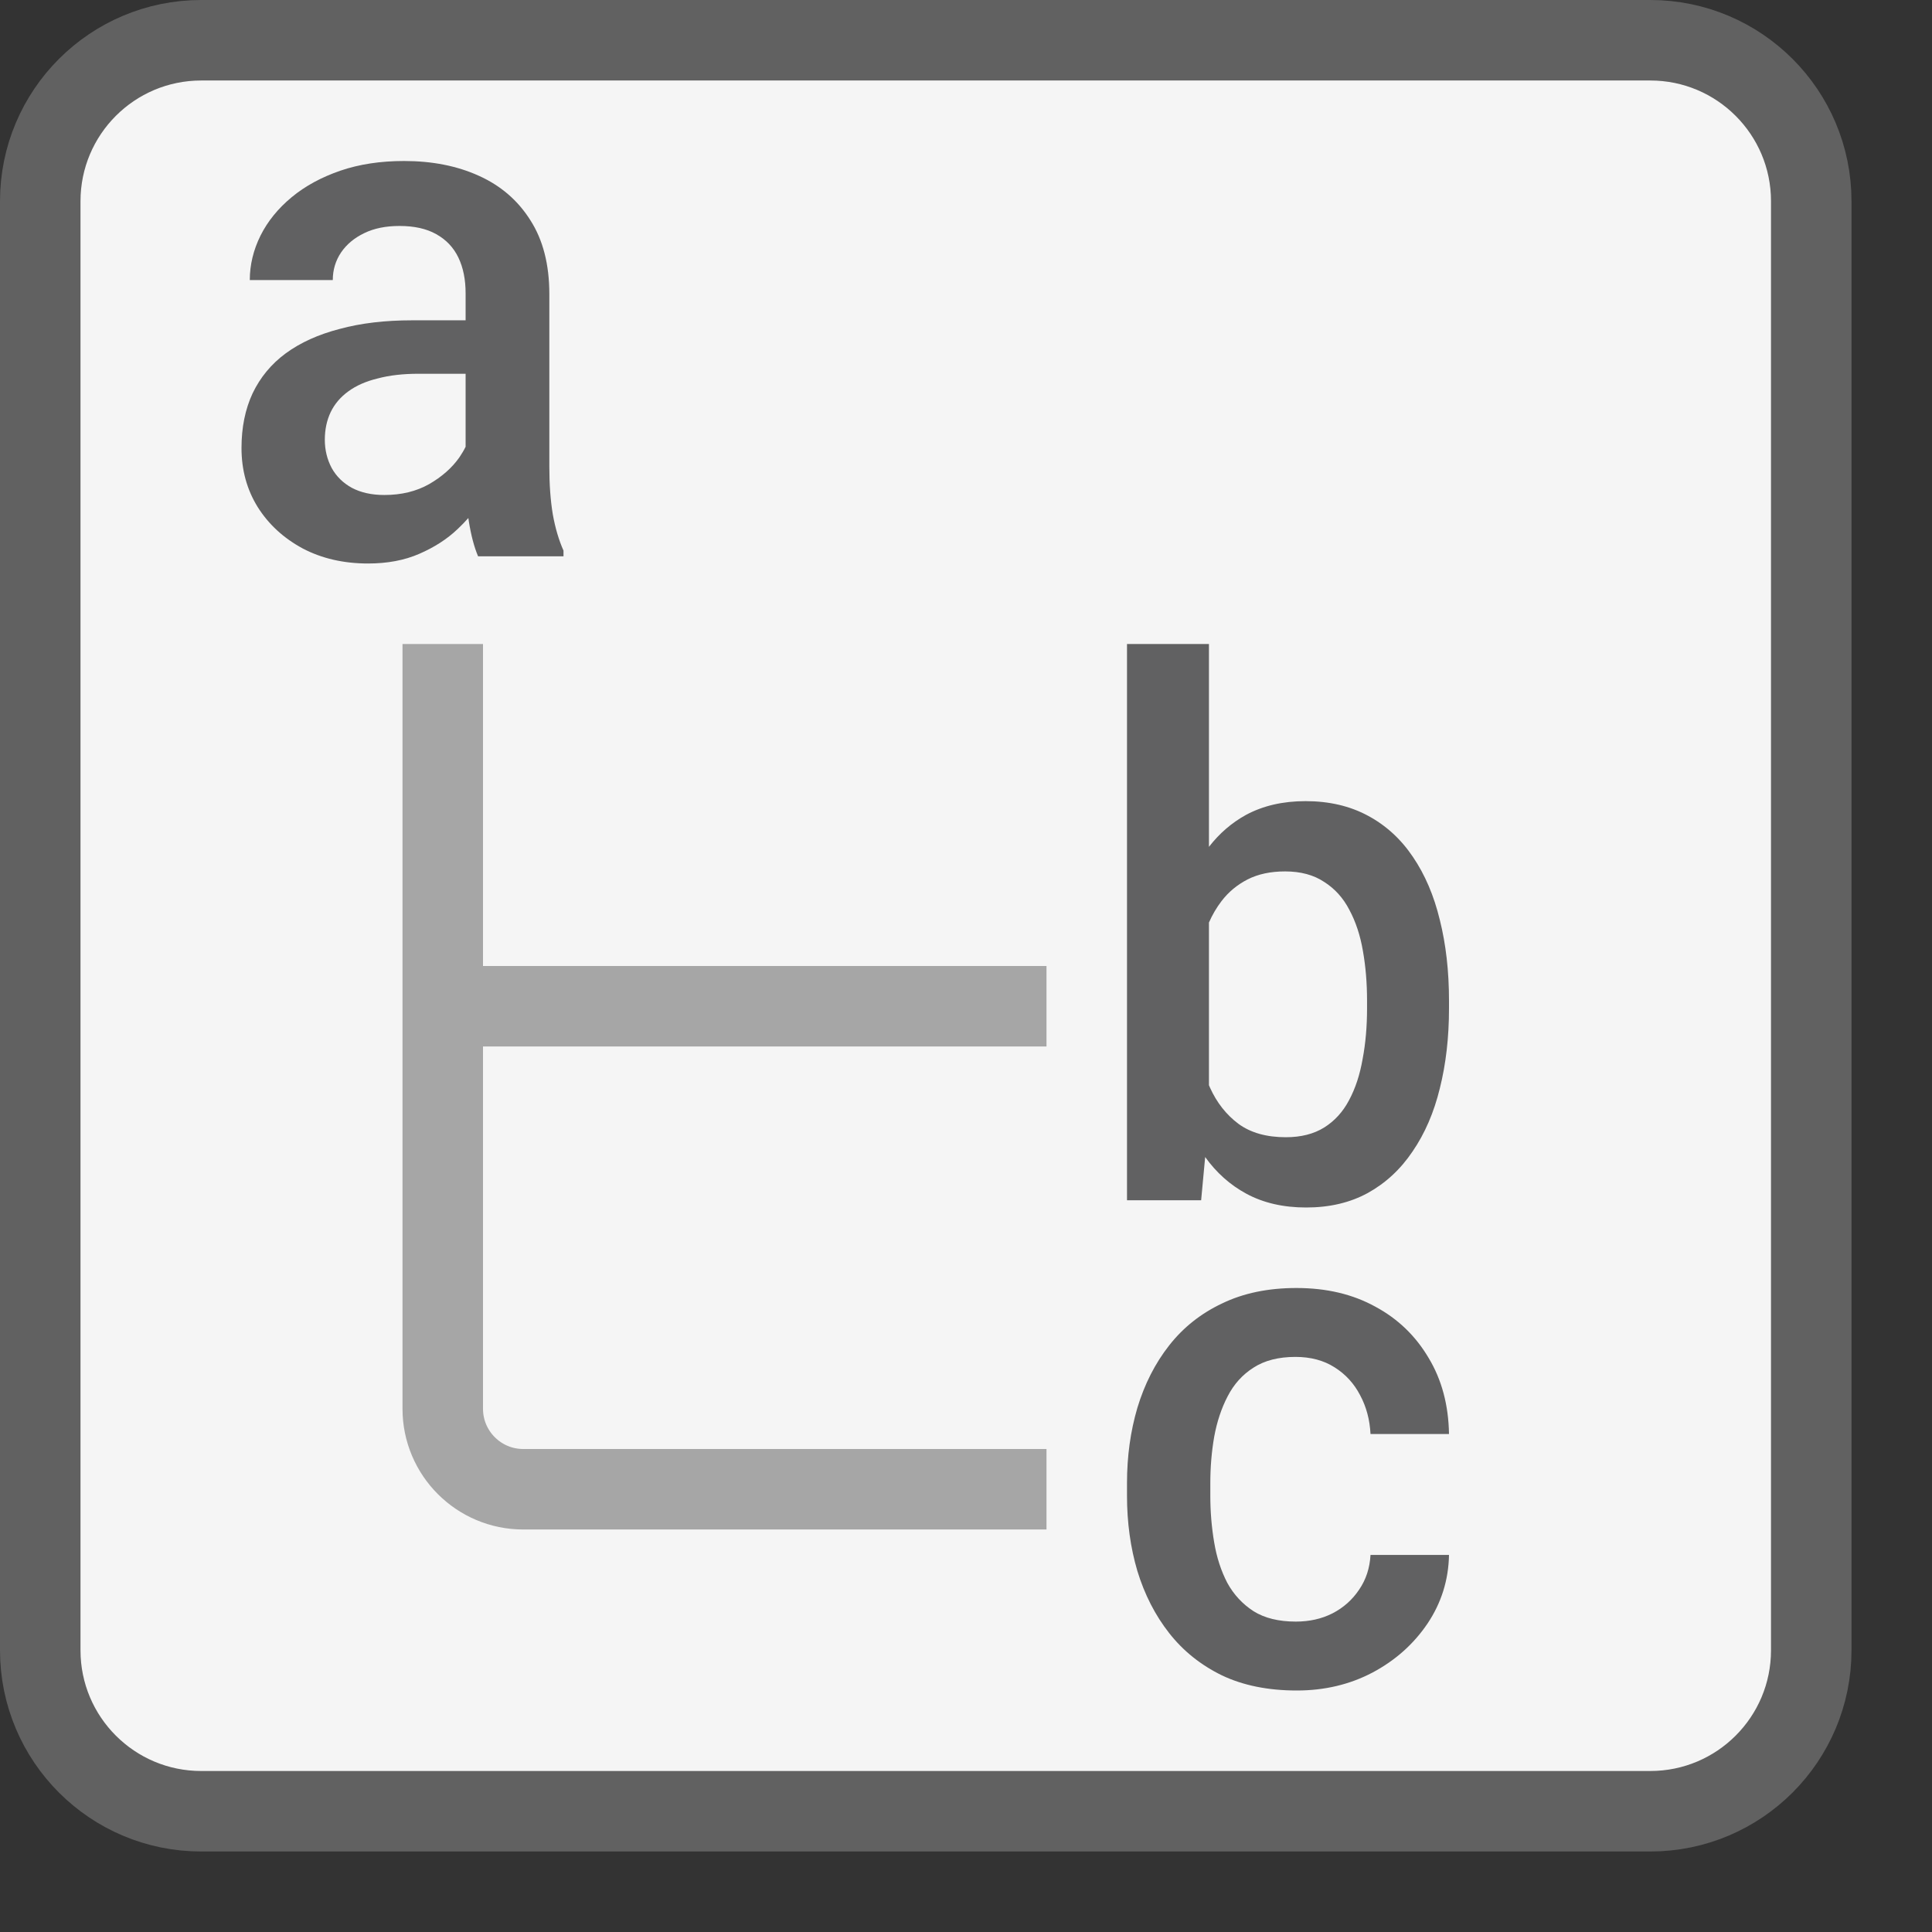 <svg width="24" height="24" viewBox="0 0 24 24" fill="none" xmlns="http://www.w3.org/2000/svg">
<rect x="0" y="0" width="24" height="24" fill="#333333" stroke="none"/>
<path d="M0.5 2.5C0.5 1.395 1.395 0.5 2.5 0.5H20.5C21.605 0.5 22.5 1.395 22.5 2.5V20.5C22.5 21.605 21.605 22.5 20.5 22.5H2.5C1.395 22.5 0.5 21.605 0.5 20.5V2.5Z" fill="#F5F5F5" stroke="#616161"/>
<path d="M5.5 8V12.5M13 18.5H6.5C5.948 18.5 5.5 18.052 5.5 17.5V12.5M5.5 12.5H13" stroke="#A6A6A6"/>
<path d="M16.097 20.144C16.266 20.144 16.418 20.11 16.552 20.042C16.69 19.971 16.8 19.872 16.883 19.748C16.969 19.623 17.016 19.479 17.025 19.316H18C17.994 19.628 17.905 19.911 17.734 20.167C17.562 20.422 17.334 20.626 17.05 20.777C16.767 20.926 16.453 21 16.11 21C15.754 21 15.445 20.938 15.181 20.813C14.918 20.685 14.699 20.51 14.524 20.287C14.349 20.064 14.218 19.807 14.129 19.516C14.043 19.225 14 18.913 14 18.58V18.424C14 18.091 14.043 17.78 14.129 17.488C14.218 17.194 14.349 16.936 14.524 16.713C14.699 16.49 14.918 16.316 15.181 16.192C15.445 16.064 15.753 16 16.105 16C16.478 16 16.804 16.077 17.085 16.232C17.366 16.383 17.586 16.596 17.747 16.869C17.91 17.139 17.994 17.454 18 17.814H17.025C17.016 17.636 16.973 17.475 16.896 17.332C16.821 17.187 16.715 17.071 16.578 16.985C16.443 16.899 16.281 16.856 16.092 16.856C15.883 16.856 15.71 16.9 15.572 16.989C15.435 17.076 15.328 17.194 15.25 17.346C15.173 17.494 15.117 17.662 15.083 17.849C15.051 18.034 15.035 18.225 15.035 18.424V18.58C15.035 18.779 15.051 18.972 15.083 19.16C15.114 19.347 15.169 19.515 15.246 19.663C15.326 19.809 15.435 19.926 15.572 20.015C15.71 20.101 15.885 20.144 16.097 20.144Z" fill="#616162"/>
<path fill-rule="evenodd" clip-rule="evenodd" d="M15.018 8H14V14.91H14.921L14.971 14.373C15.111 14.568 15.281 14.72 15.483 14.829C15.694 14.943 15.942 15 16.226 15C16.516 15 16.771 14.94 16.991 14.82C17.213 14.697 17.399 14.525 17.548 14.303C17.7 14.081 17.813 13.82 17.886 13.52C17.962 13.217 18 12.886 18 12.526V12.431C18 12.065 17.962 11.731 17.886 11.428C17.813 11.125 17.701 10.864 17.552 10.645C17.403 10.423 17.216 10.252 16.991 10.132C16.768 10.012 16.51 9.952 16.218 9.952C15.936 9.952 15.69 10.009 15.478 10.123C15.302 10.22 15.148 10.352 15.018 10.52V8ZM15.018 13.481V11.46C15.061 11.362 15.113 11.274 15.174 11.194C15.261 11.08 15.37 10.99 15.499 10.924C15.629 10.858 15.784 10.825 15.964 10.825C16.158 10.825 16.32 10.869 16.45 10.956C16.582 11.04 16.686 11.155 16.762 11.302C16.841 11.449 16.898 11.62 16.931 11.815C16.965 12.007 16.982 12.212 16.982 12.431V12.526C16.982 12.751 16.964 12.961 16.927 13.155C16.893 13.351 16.837 13.521 16.758 13.668C16.682 13.812 16.579 13.925 16.45 14.006C16.32 14.087 16.161 14.127 15.973 14.127C15.733 14.127 15.537 14.072 15.385 13.961C15.233 13.847 15.115 13.697 15.031 13.511C15.026 13.501 15.022 13.491 15.018 13.481Z" fill="#616162"/>
<path fill-rule="evenodd" clip-rule="evenodd" d="M5.818 6.435C5.777 6.481 5.733 6.527 5.685 6.572C5.554 6.697 5.395 6.799 5.208 6.88C5.025 6.96 4.813 7 4.572 7C4.269 7 3.998 6.938 3.76 6.813C3.523 6.685 3.337 6.514 3.202 6.3C3.067 6.083 3 5.838 3 5.565C3 5.31 3.046 5.084 3.137 4.888C3.232 4.689 3.369 4.522 3.55 4.389C3.733 4.255 3.957 4.154 4.22 4.086C4.484 4.014 4.784 3.979 5.122 3.979H5.784V3.644C5.784 3.472 5.754 3.324 5.694 3.199C5.634 3.074 5.542 2.977 5.419 2.909C5.299 2.841 5.147 2.807 4.963 2.807C4.794 2.807 4.648 2.836 4.525 2.896C4.402 2.955 4.306 3.035 4.237 3.136C4.169 3.237 4.134 3.352 4.134 3.479H3.103C3.103 3.289 3.148 3.105 3.236 2.927C3.325 2.749 3.454 2.59 3.623 2.45C3.792 2.31 3.994 2.201 4.229 2.12C4.464 2.04 4.727 2 5.019 2C5.369 2 5.678 2.061 5.947 2.183C6.219 2.305 6.433 2.489 6.588 2.735C6.745 2.979 6.824 3.285 6.824 3.653V5.797C6.824 6.017 6.838 6.214 6.867 6.389C6.898 6.562 6.943 6.712 7 6.84V6.911H5.939C5.89 6.795 5.851 6.648 5.823 6.47C5.821 6.458 5.82 6.447 5.818 6.435ZM5.784 5.55C5.763 5.593 5.737 5.636 5.707 5.681C5.615 5.812 5.489 5.923 5.329 6.015C5.171 6.104 4.986 6.149 4.774 6.149C4.617 6.149 4.482 6.119 4.371 6.06C4.262 6 4.179 5.919 4.121 5.815C4.064 5.708 4.035 5.59 4.035 5.463C4.035 5.335 4.06 5.22 4.108 5.119C4.157 5.018 4.23 4.932 4.328 4.861C4.425 4.79 4.547 4.736 4.693 4.701C4.839 4.662 5.008 4.643 5.2 4.643H5.784V5.55Z" fill="#616162"/>
</svg>
